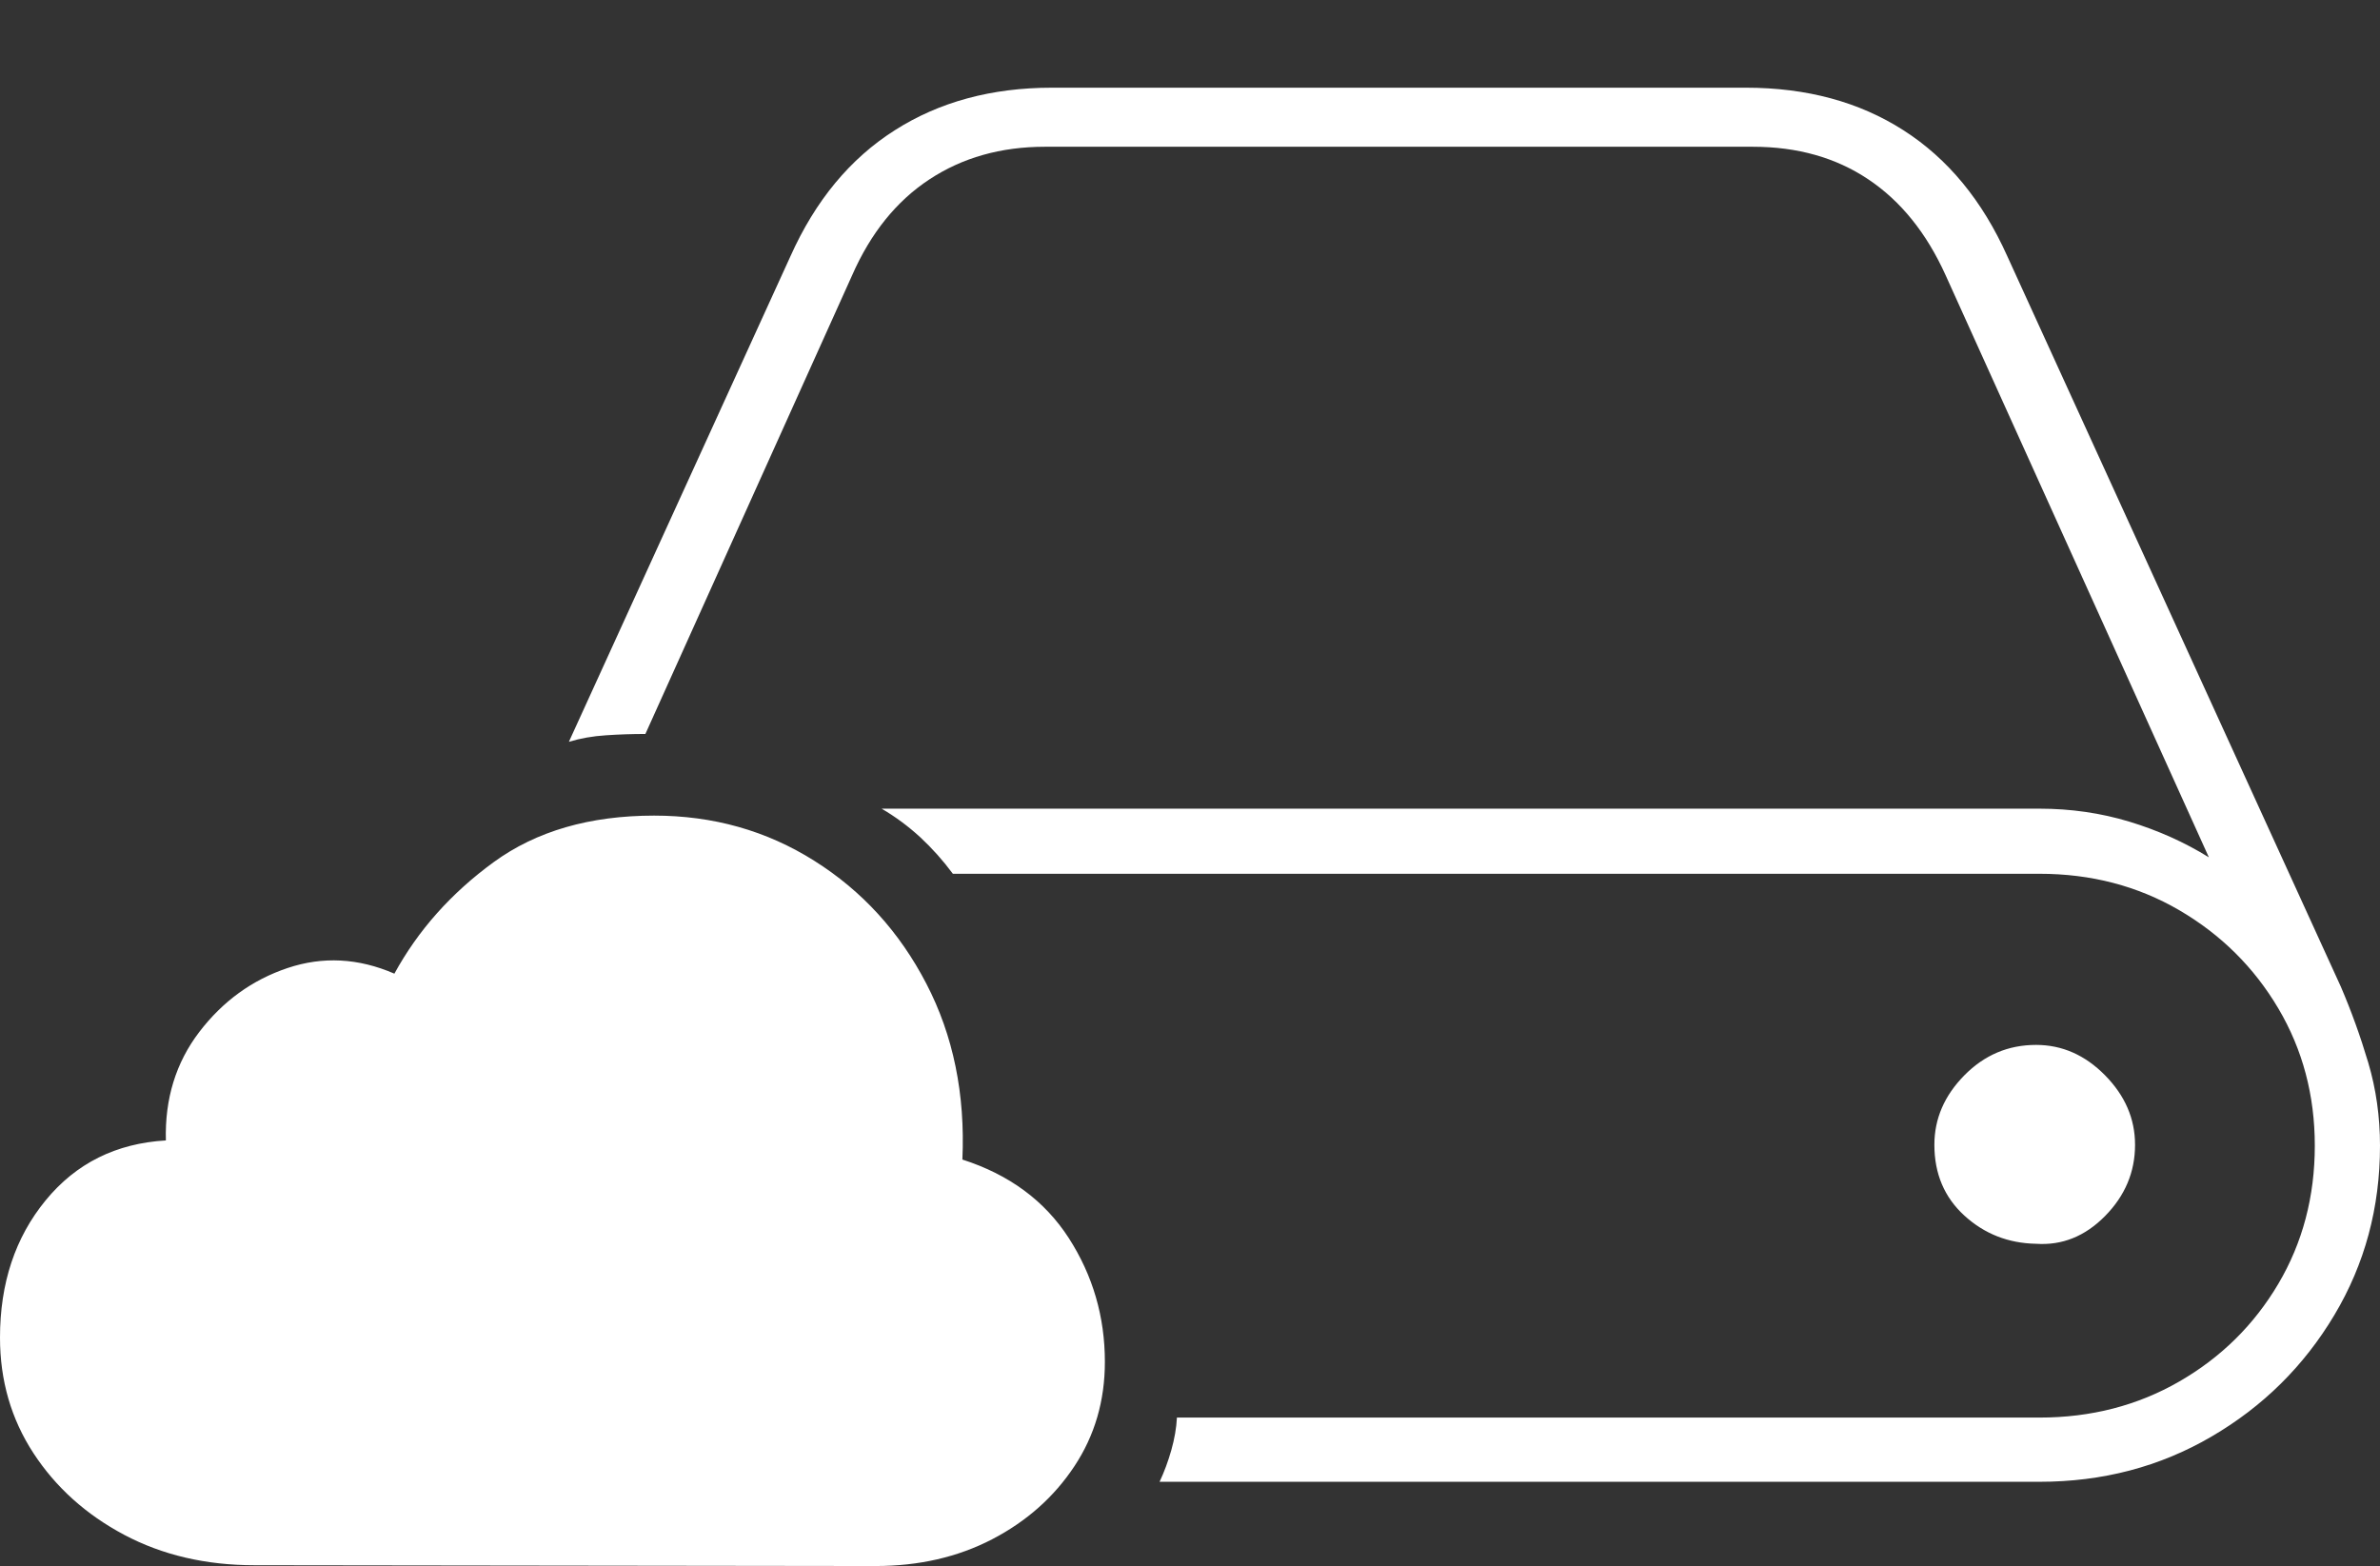 <?xml version="1.0" encoding="UTF-8"?>
<!--Generator: Apple Native CoreSVG 175-->
<!DOCTYPE svg
PUBLIC "-//W3C//DTD SVG 1.1//EN"
       "http://www.w3.org/Graphics/SVG/1.1/DTD/svg11.dtd">
<svg version="1.1" xmlns="http://www.w3.org/2000/svg" xmlns:xlink="http://www.w3.org/1999/xlink" width="26.758" height="17.607">
 <rect width="100%" height="100%" fill="#333333" stroke="none"/>
 <g>
  <rect height="17.607" opacity="0" width="26.758" x="0" y="0"/>
  <path d="M13.037 16.66L22.93 16.66Q23.994 16.66 24.863 16.152Q25.732 15.645 26.245 14.785Q26.758 13.926 26.758 12.881Q26.758 12.393 26.626 11.948Q26.494 11.504 26.318 11.094L22.568 2.881Q22.148 1.943 21.401 1.465Q20.654 0.986 19.629 0.986L11.826 0.986Q10.81 0.986 10.059 1.465Q9.307 1.943 8.887 2.881L6.396 8.34Q6.592 8.281 6.812 8.267Q7.031 8.252 7.256 8.252L9.58 3.096Q9.893 2.383 10.449 2.017Q11.006 1.65 11.748 1.65L19.707 1.65Q20.459 1.65 21.006 2.017Q21.553 2.383 21.875 3.096L24.834 9.639Q24.424 9.385 23.94 9.238Q23.457 9.092 22.93 9.092L9.912 9.092Q10.146 9.229 10.347 9.414Q10.547 9.6 10.713 9.824L22.93 9.824Q23.799 9.824 24.502 10.234Q25.205 10.645 25.615 11.338Q26.025 12.031 26.025 12.881Q26.025 13.74 25.615 14.434Q25.205 15.127 24.502 15.532Q23.799 15.938 22.93 15.938L13.232 15.938Q13.223 16.113 13.169 16.304Q13.115 16.494 13.037 16.66ZM21.748 12.871Q21.748 13.359 22.085 13.667Q22.422 13.975 22.891 13.984Q23.33 14.014 23.667 13.672Q24.004 13.33 24.004 12.871Q24.004 12.432 23.667 12.09Q23.33 11.748 22.891 11.748Q22.422 11.748 22.085 12.09Q21.748 12.432 21.748 12.871ZM2.861 17.598L9.844 17.607Q10.576 17.607 11.157 17.305Q11.738 17.002 12.08 16.484Q12.422 15.967 12.422 15.312Q12.422 14.551 12.017 13.921Q11.611 13.291 10.82 13.037Q10.869 11.934 10.415 11.06Q9.961 10.185 9.155 9.678Q8.35 9.17 7.354 9.17Q6.27 9.17 5.552 9.692Q4.834 10.215 4.434 10.947Q3.828 10.684 3.232 10.884Q2.637 11.084 2.241 11.602Q1.846 12.119 1.865 12.822Q1.025 12.871 0.513 13.496Q0 14.121 0 15.039Q0 15.762 0.376 16.338Q0.752 16.914 1.396 17.256Q2.041 17.598 2.861 17.598Z" fill="#ffffff"/>
 </g>
</svg>
